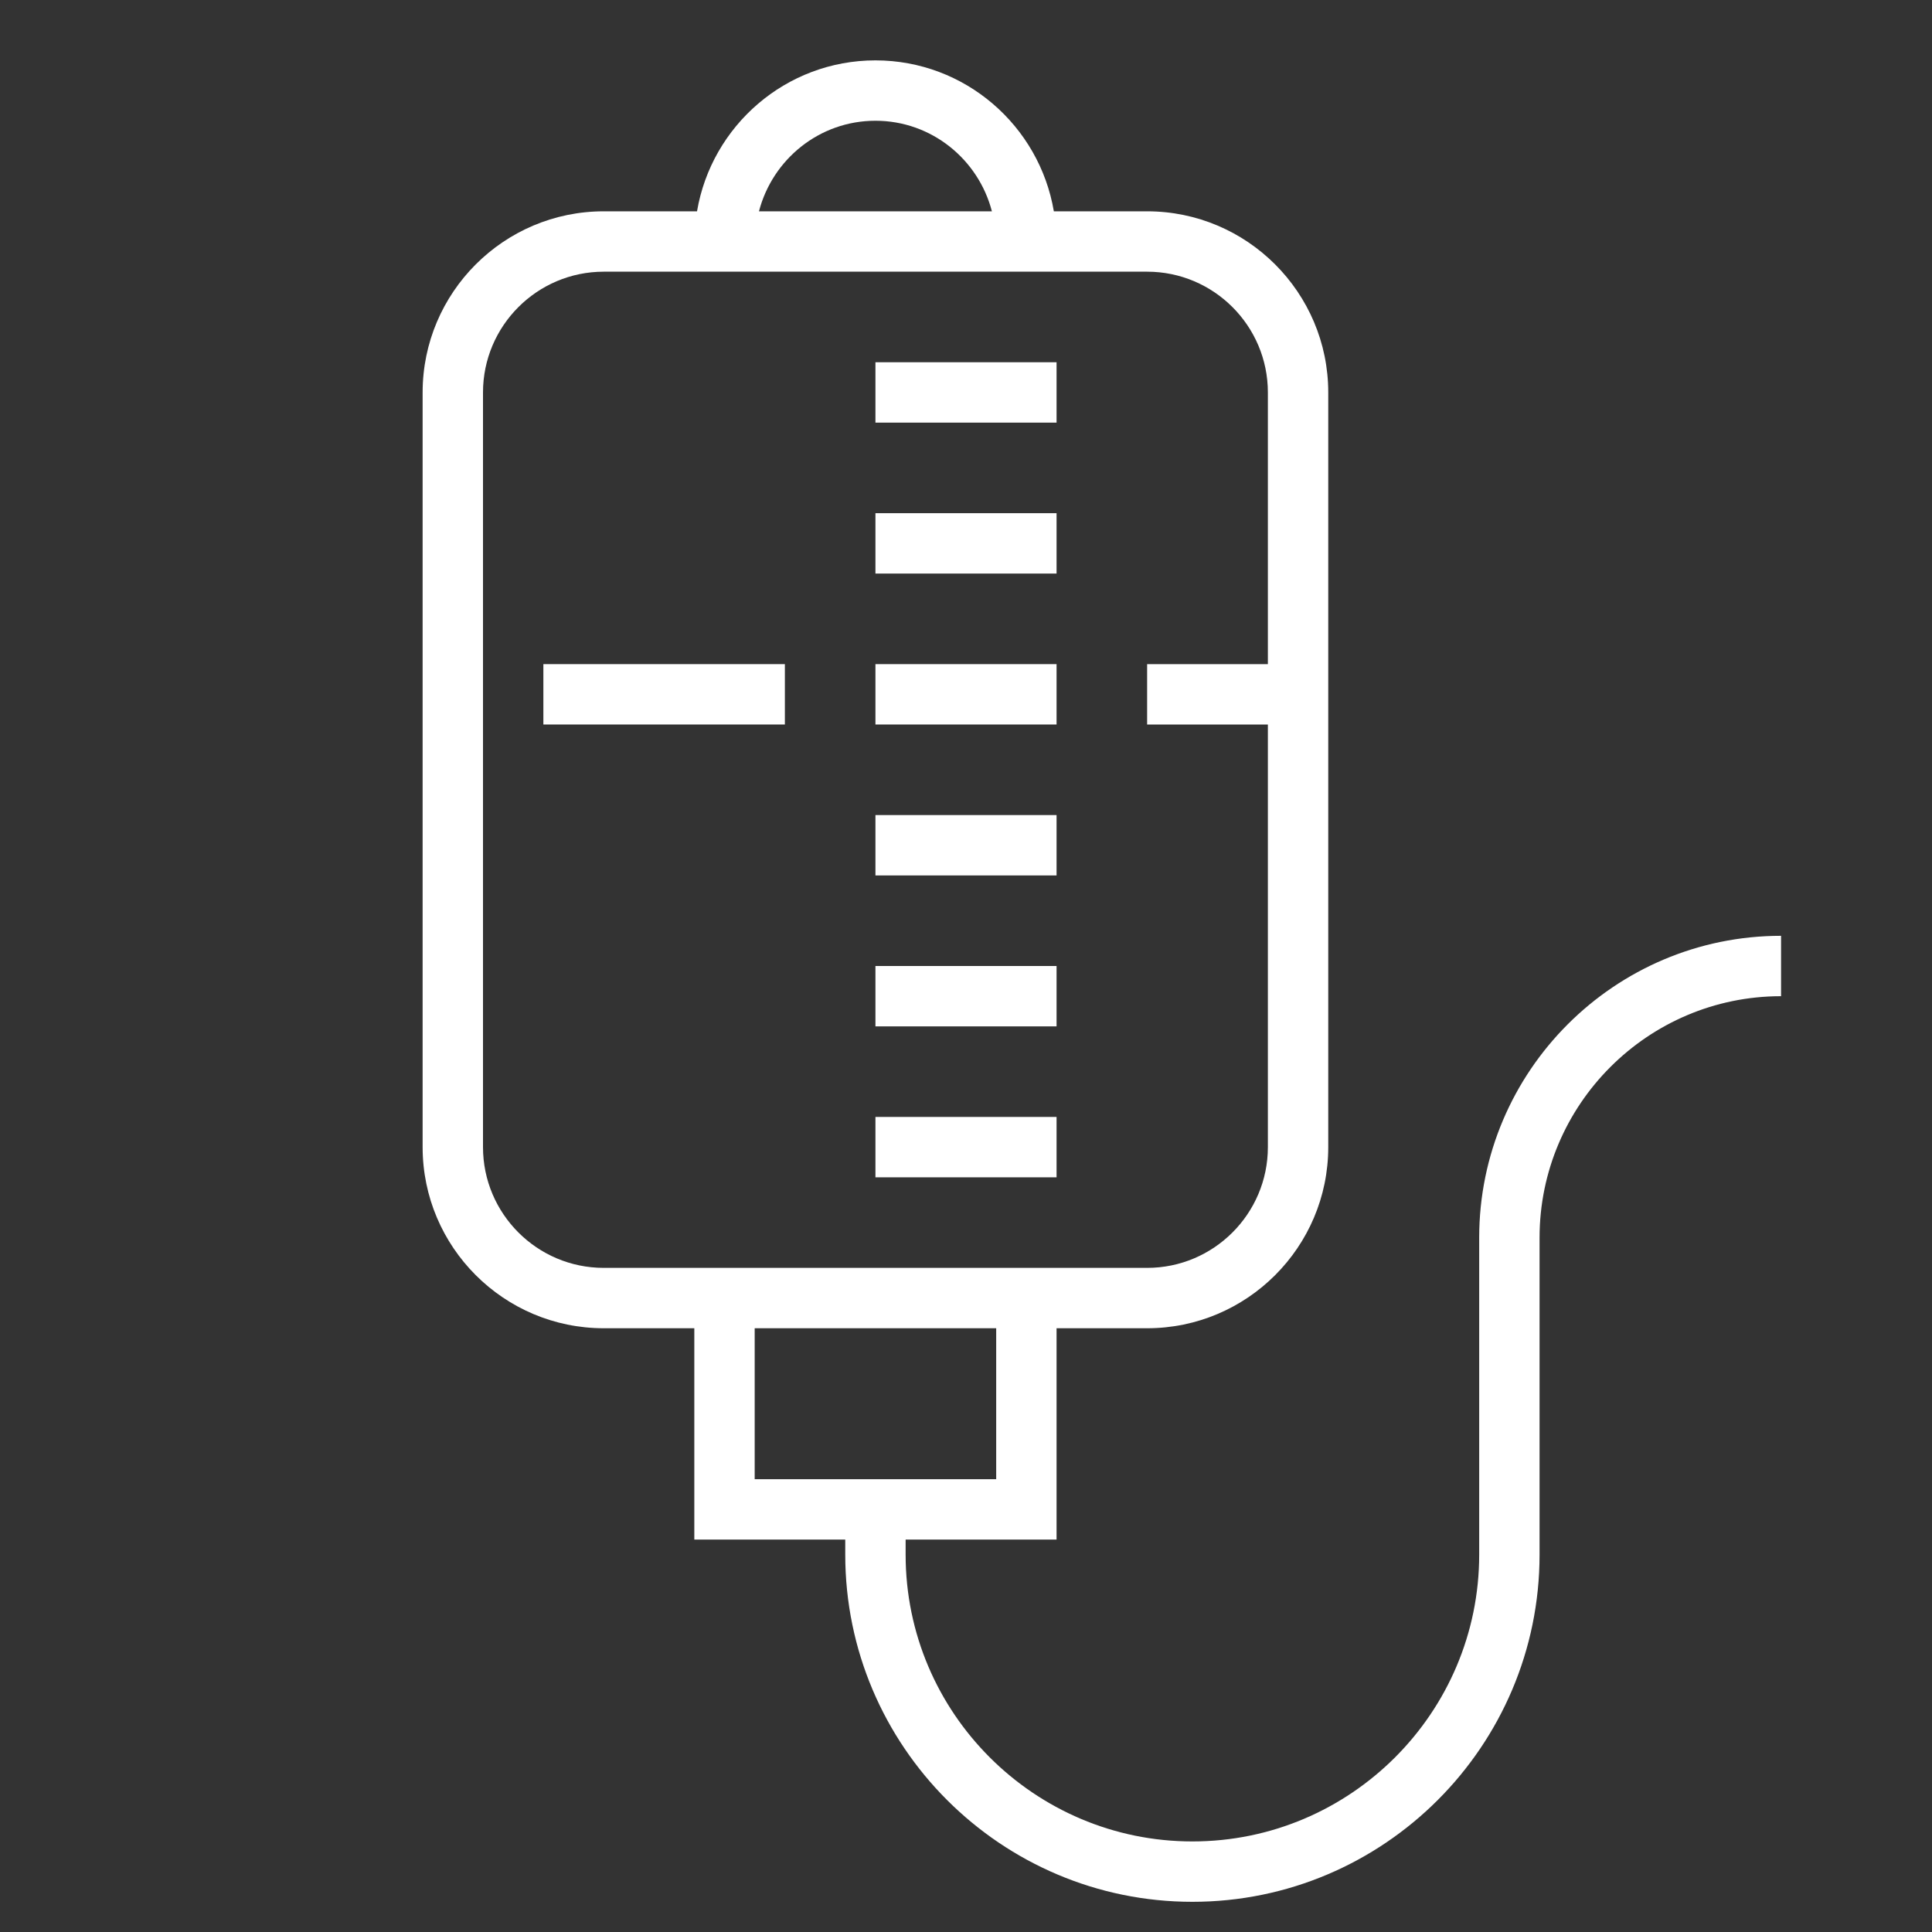 <?xml version="1.0" encoding="utf-8"?>
<!-- Generator: Adobe Illustrator 19.1.0, SVG Export Plug-In . SVG Version: 6.00 Build 0)  -->
<svg version="1.2" baseProfile="tiny" xmlns="http://www.w3.org/2000/svg" xmlns:xlink="http://www.w3.org/1999/xlink" x="0px"
	 y="0px" width="64px" height="64px" viewBox="0 0 64 64" xml:space="preserve">
<rect x="0" y="0" width="64" height="64" fill="#333333" stroke="none"/>
<g id="box">
	<rect fill="none" width="64" height="64"/>
</g>
<g id="Production">
	<g>
		<path fill="#ffffff" d="M49,41v10.5c0,5.238-4.262,9.5-9.5,9.5S30,56.738,30,51.5V51h5v-7h3c3.309,0,6-2.691,6-6V13
			c0-3.309-2.691-6-6-6h-3.09C34.431,4.167,31.967,2,29,2s-5.431,2.167-5.91,5H20c-3.309,0-6,2.691-6,6v25
			c0,3.309,2.691,6,6,6h3v7h5v0.5C28,57.841,33.159,63,39.5,63S51,57.841,51,51.5V41c0-4.411,3.589-8,8-8v-2
			C53.486,31,49,35.486,49,41z M29,4c1.858,0,3.411,1.28,3.858,3h-7.716C25.589,5.28,27.142,4,29,4z M16,38V13
			c0-2.206,1.794-4,4-4h18c2.206,0,4,1.794,4,4v9h-4v2h4v14c0,2.206-1.794,4-4,4H20C17.794,42,16,40.206,16,38z M25,44h8v5
			h-8V44z"/>
		<rect x="29" y="37" fill="#ffffff" width="6" height="2"/>
		<rect x="29" y="32" fill="#ffffff" width="6" height="2"/>
		<rect x="29" y="27" fill="#ffffff" width="6" height="2"/>
		<rect x="29" y="22" fill="#ffffff" width="6" height="2"/>
		<rect x="18" y="22" fill="#ffffff" width="8" height="2"/>
		<rect x="29" y="17" fill="#ffffff" width="6" height="2"/>
		<rect x="29" y="12" fill="#ffffff" width="6" height="2"/>
	</g>
</g>
</svg>

